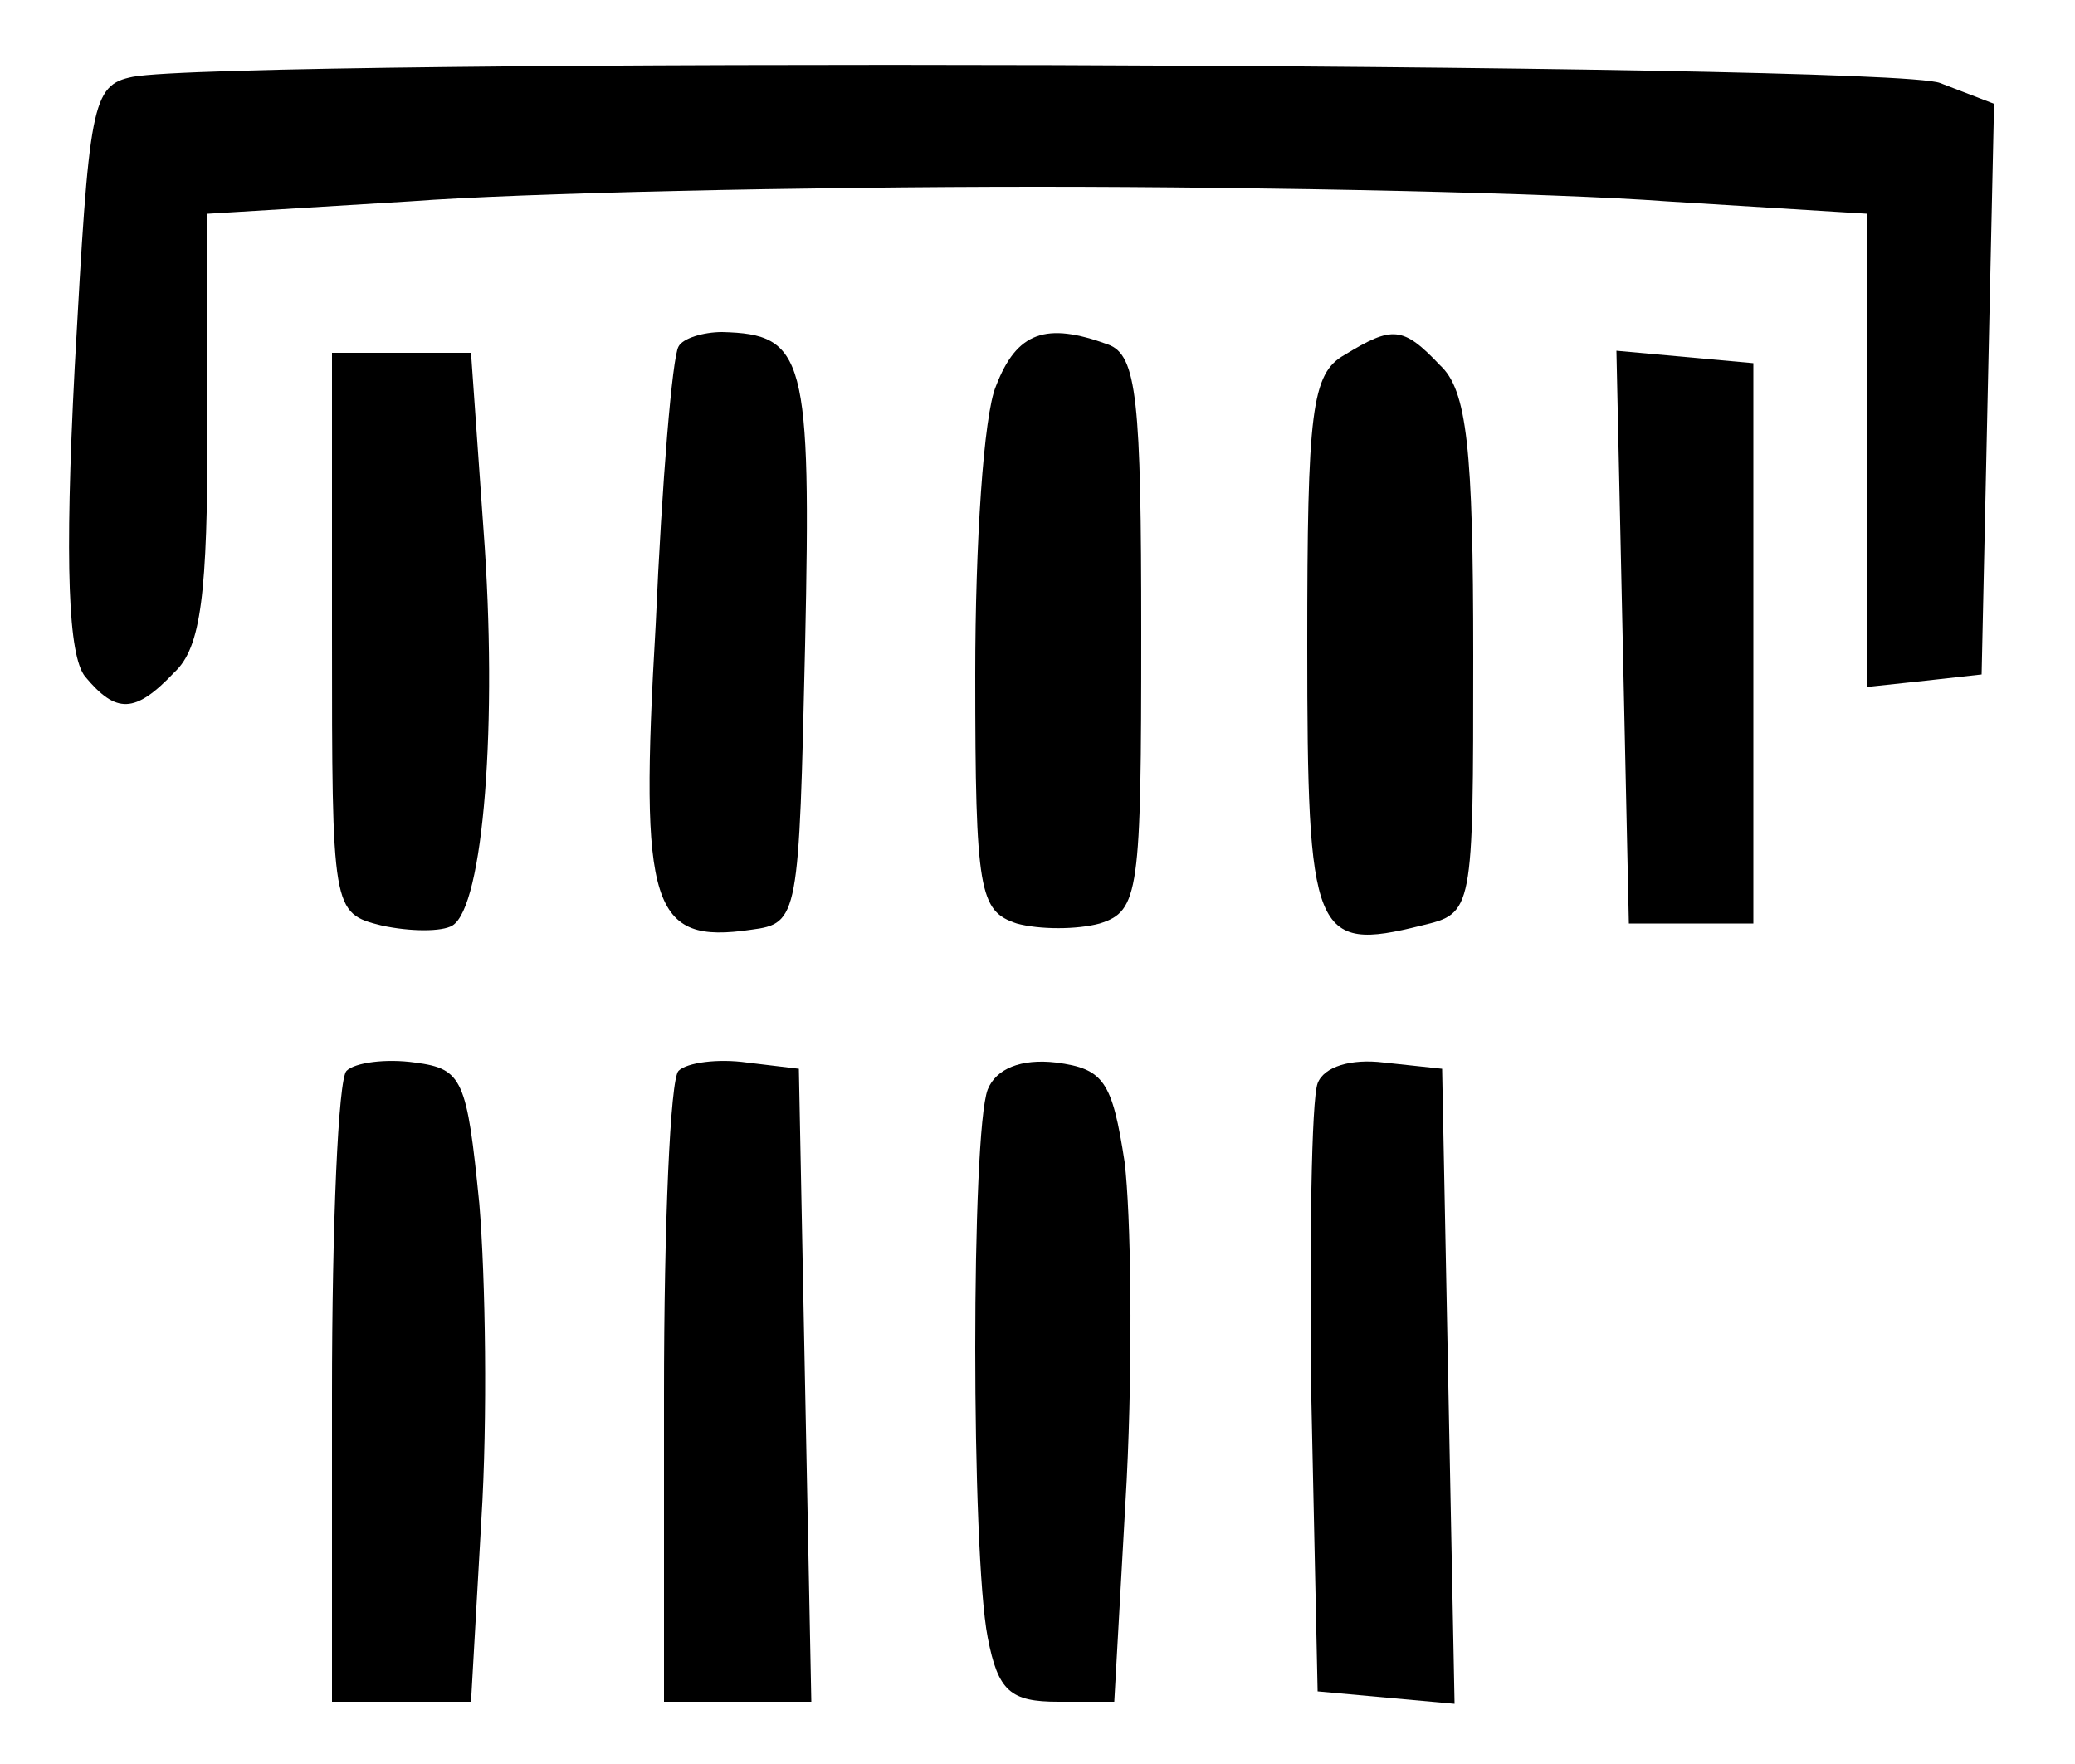 <?xml version="1.0" standalone="no"?>
<!DOCTYPE svg PUBLIC "-//W3C//DTD SVG 20010904//EN"
 "http://www.w3.org/TR/2001/REC-SVG-20010904/DTD/svg10.dtd">
<svg version="1.0" xmlns="http://www.w3.org/2000/svg"
 width="100pt" height="85pt" viewBox="0 0 100 85"
 preserveAspectRatio="xMidYMid meet">
<g transform="translate(0,85) scale(0.1,-0.1)"
fill="#000000" stroke="none">
<path d="M64 813 c-20 -4 -21 -13 -28 -140 -5 -96 -3 -139 5 -149 15 -18 24
-18 43 2 13 12 16 38 16 118 l0 103 98 6 c53 4 189 7 302 7 113 0 249 -3 303
-7 l97 -6 0 -114 0 -114 28 3 27 3 3 138 3 137 -26 10 c-25 10 -824 12 -871 3z"/>
<path d="M327 683 c-3 -5 -8 -65 -11 -134 -8 -137 -2 -154 46 -147 23 3 23 6
26 137 3 139 0 150 -40 151 -9 0 -19 -3 -21 -7z"/>
<path d="M480 664 c-6 -14 -10 -76 -10 -139 0 -105 2 -114 20 -120 11 -3 29
-3 40 0 19 6 20 15 20 140 0 112 -2 134 -16 139 -30 11 -44 6 -54 -20z"/>
<path d="M648 679 c-16 -9 -18 -27 -18 -140 0 -140 3 -148 55 -135 25 6 25 6
25 130 0 100 -3 128 -16 140 -18 19 -23 19 -46 5z"/>
<path d="M160 545 c0 -134 0 -135 24 -141 14 -3 29 -3 34 0 15 9 22 98 15 191
l-6 85 -33 0 -34 0 0 -135z"/>
<path d="M782 543 l3 -138 30 0 30 0 0 135 0 135 -33 3 -33 3 3 -138z"/>
<path d="M167 334 c-4 -4 -7 -74 -7 -156 l0 -148 34 0 33 0 5 88 c3 48 2 116
-1 152 -6 60 -8 65 -31 68 -14 2 -29 0 -33 -4z"/>
<path d="M327 334 c-4 -4 -7 -74 -7 -156 l0 -148 35 0 36 0 -3 152 -3 153 -25
3 c-14 2 -29 0 -33 -4z"/>
<path d="M476 325 c-8 -21 -8 -223 0 -264 5 -26 11 -31 34 -31 l27 0 6 107 c3
60 2 128 -1 153 -6 39 -10 45 -33 48 -17 2 -29 -3 -33 -13z"/>
<path d="M635 328 c-3 -8 -4 -77 -3 -153 l3 -140 33 -3 33 -3 -3 153 -3 153
-28 3 c-16 2 -29 -2 -32 -10z"/>
</g>
</svg>
